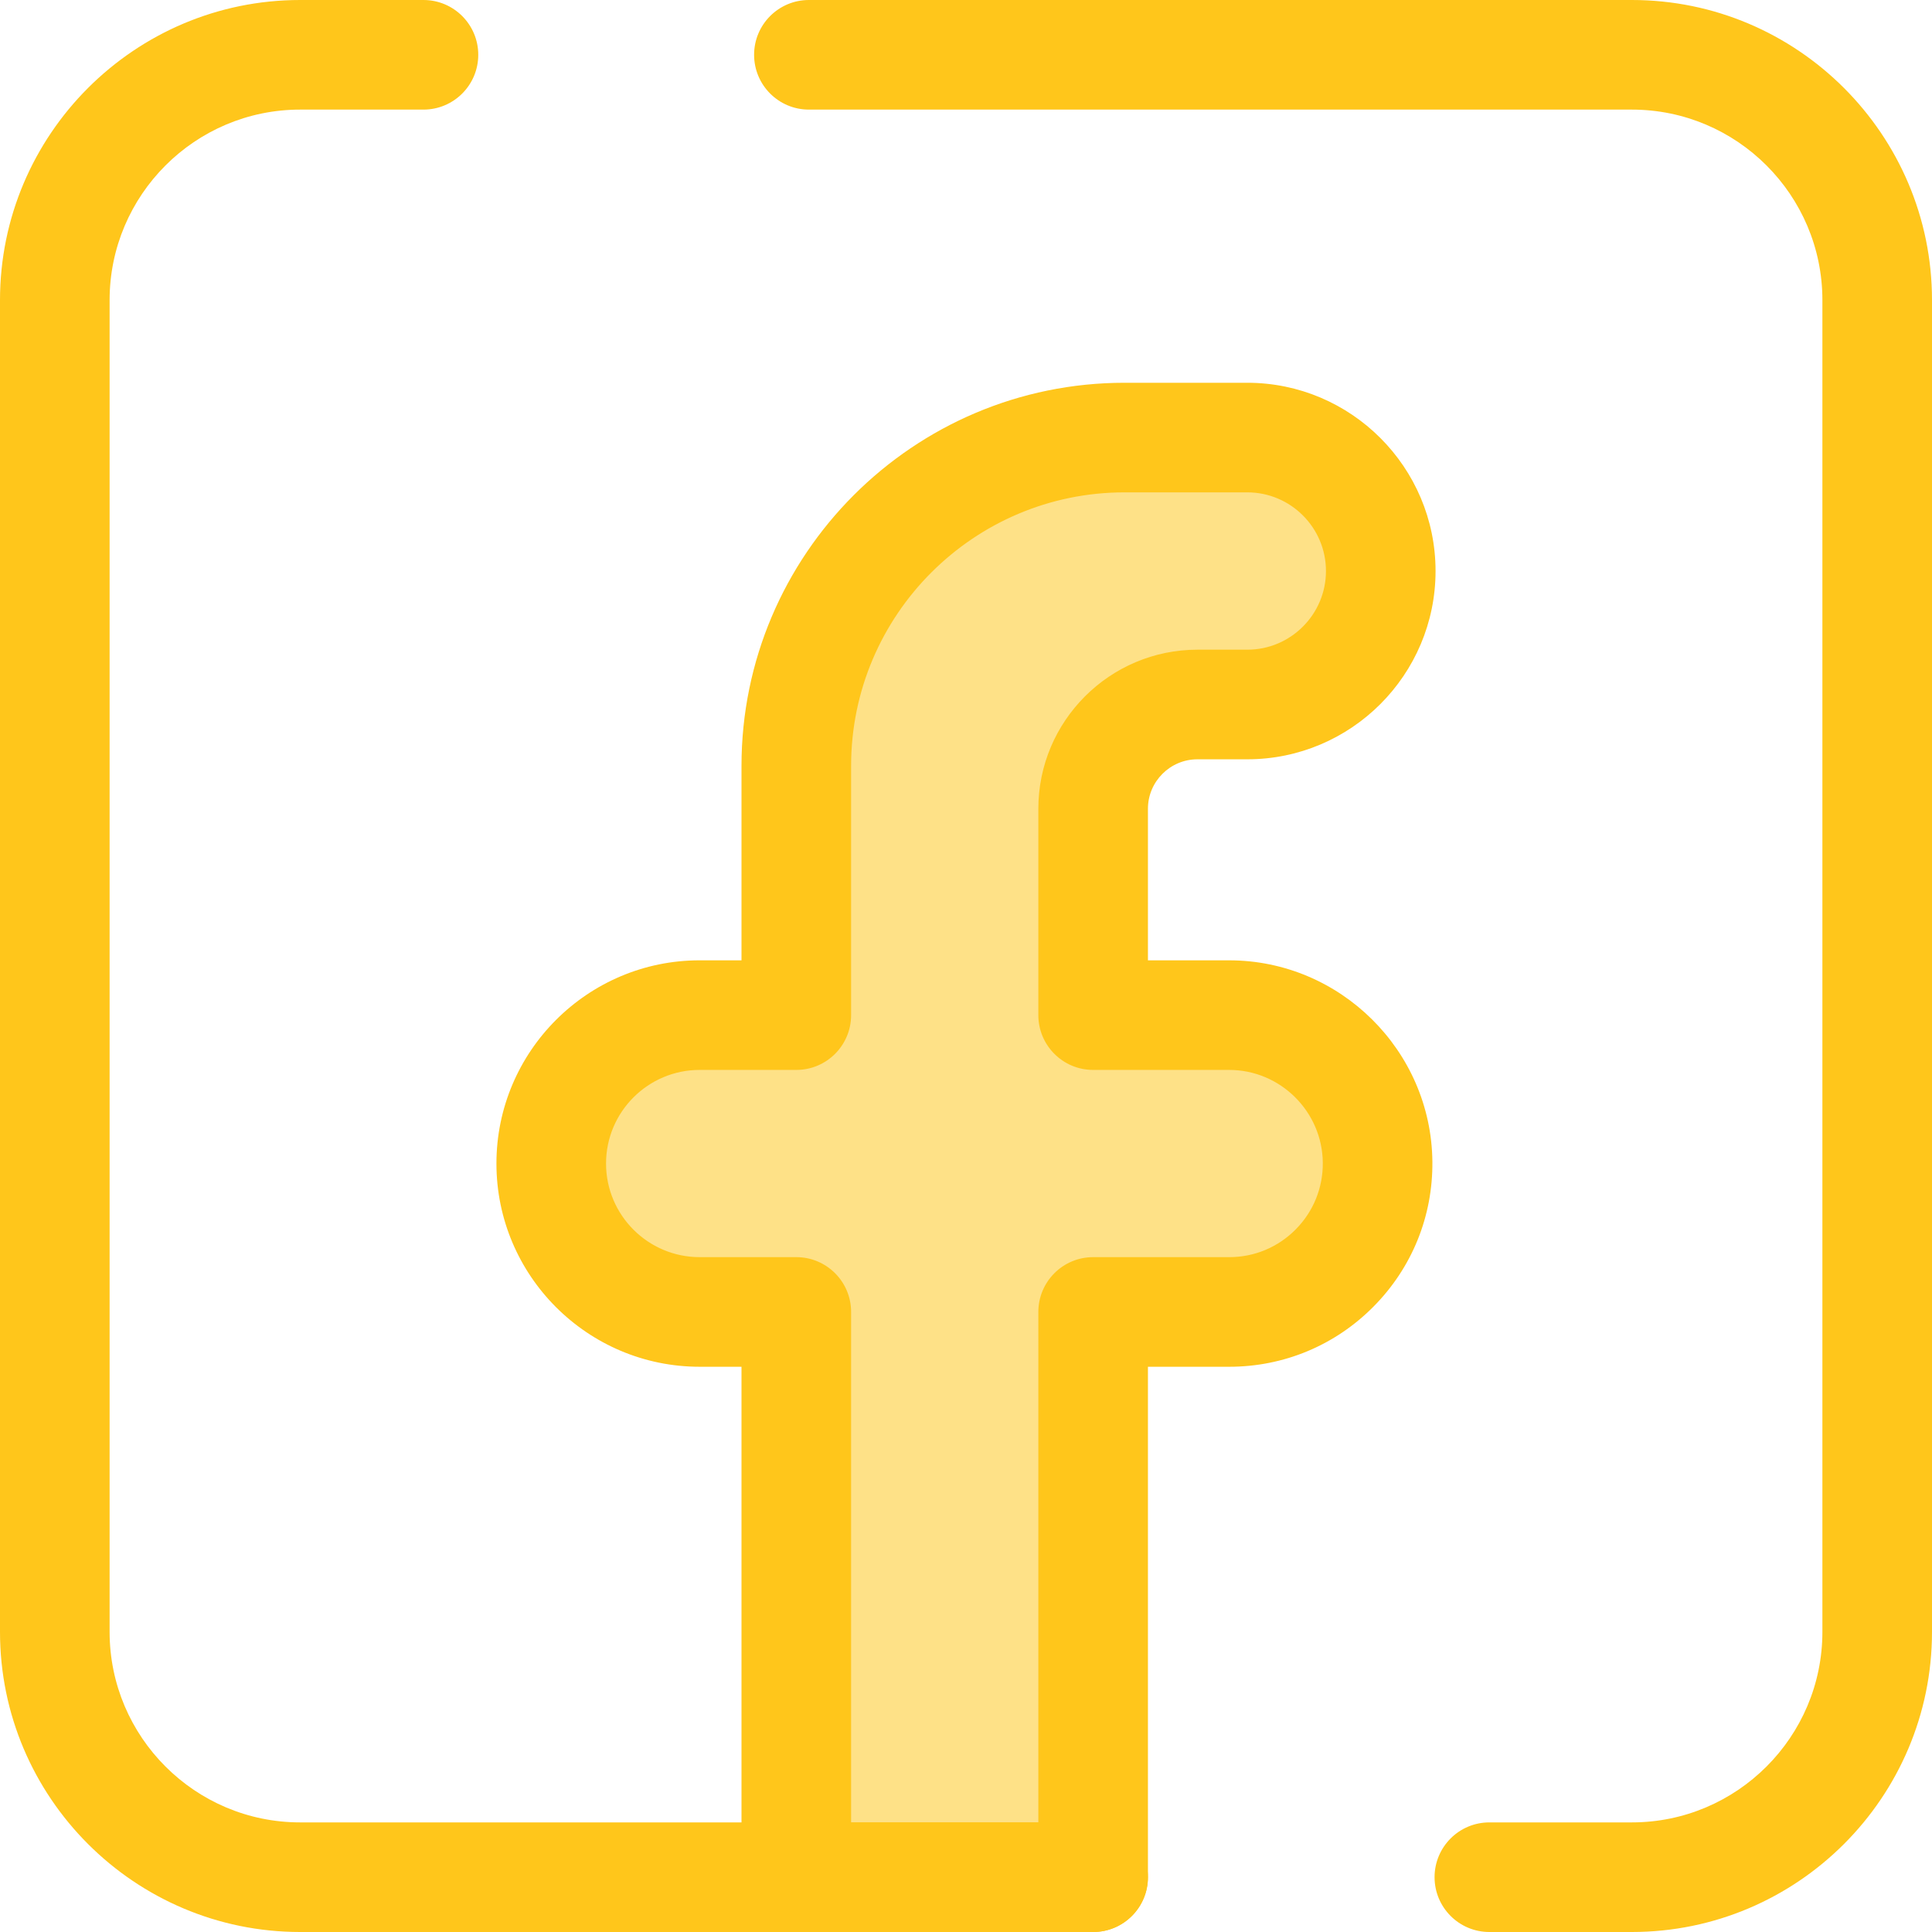 <?xml version="1.0" encoding="iso-8859-1"?>
<!-- Generator: Adobe Illustrator 19.0.0, SVG Export Plug-In . SVG Version: 6.00 Build 0)  -->
<svg version="1.1" id="Layer_1" xmlns="http://www.w3.org/2000/svg" xmlns:xlink="http://www.w3.org/1999/xlink" x="0px" y="0px"
	 viewBox="0 0 512 512" style="enable-background:new 0 0 512 512;" xml:space="preserve">
<path style="fill:#FEE187;" d="M365.075,307.969L365.075,307.969c-0.209-21.573-17.756-38.95-39.33-38.95h-36.052v-54.677
	c0-15.267,12.377-27.643,27.643-27.643h13.209c19.534,0,35.37-15.836,35.37-35.37l0,0c0-19.534-15.836-35.37-35.37-35.37h-32.525
	c-48.044,0-86.991,38.947-86.991,86.991v66.067h-25.613c-21.722,0-39.332,17.609-39.332,39.332l0,0
	c0,21.722,17.609,39.332,39.332,39.332h25.613v149.794h78.665V347.682h36.052C347.617,347.682,365.287,329.839,365.075,307.969z"/>
<g>
	<path style="fill:#FFC61B;" d="M289.693,512h-78.665c-8.021,0-14.523-6.502-14.523-14.523V362.206h-11.09
		c-29.695,0-53.855-24.159-53.855-53.855s24.159-53.856,53.855-53.856h11.09v-51.544c0-55.975,45.539-101.514,101.514-101.514
		h32.525c27.511,0,49.893,22.382,49.893,49.893c0,27.51-22.382,49.893-49.893,49.893h-13.209c-7.234,0-13.12,5.886-13.12,13.12
		v40.154h21.529c29.409,0,53.567,23.925,53.853,53.332c0.141,14.484-5.395,28.128-15.588,38.419s-23.782,15.958-38.266,15.958
		h-21.528v135.271C304.216,505.498,297.714,512,289.693,512z M225.553,482.954h49.618V347.682c0-8.021,6.502-14.523,14.523-14.523
		h36.052c6.672,0,12.933-2.611,17.627-7.352c4.695-4.74,7.246-11.026,7.18-17.698c-0.131-13.547-11.26-24.569-24.808-24.569h-36.052
		c-8.021,0-14.523-6.502-14.523-14.523v-54.677c0-23.25,18.915-42.166,42.166-42.166h13.209c11.495,0,20.847-9.351,20.847-20.847
		c0-11.495-9.351-20.847-20.847-20.847h-32.525c-39.959,0-72.468,32.509-72.468,72.468v66.067c0,8.021-6.502,14.523-14.523,14.523
		h-25.613c-13.679,0-24.808,11.129-24.808,24.81c0,13.679,11.129,24.808,24.808,24.808h25.613c8.021,0,14.523,6.502,14.523,14.523
		V482.954z"/>
	<path style="fill:#FFC61B;" d="M432.464,512h-37.766c-8.021,0-14.523-6.502-14.523-14.523s6.502-14.523,14.523-14.523h37.766
		c27.839,0,50.49-22.65,50.49-50.49V79.536c0-27.839-22.65-50.49-50.49-50.49H214.367c-8.021,0-14.523-6.502-14.523-14.523
		S206.346,0,214.367,0h218.097C476.321,0,512,35.679,512,79.536v352.928C512,476.321,476.321,512,432.464,512z"/>
	<path style="fill:#FFC61B;" d="M289.693,512H79.536C35.679,512,0,476.321,0,432.464V79.536C0,35.679,35.679,0,79.536,0h32.684
		c8.021,0,14.523,6.502,14.523,14.523s-6.502,14.523-14.523,14.523H79.536c-27.839,0-50.49,22.65-50.49,50.49v352.928
		c0,27.839,22.65,50.49,50.49,50.49h210.157c8.021,0,14.523,6.502,14.523,14.523S297.714,512,289.693,512z"/>
</g>
<g>
</g>
<g>
</g>
<g>
</g>
<g>
</g>
<g>
</g>
<g>
</g>
<g>
</g>
<g>
</g>
<g>
</g>
<g>
</g>
<g>
</g>
<g>
</g>
<g>
</g>
<g>
</g>
<g>
</g>
</svg>
